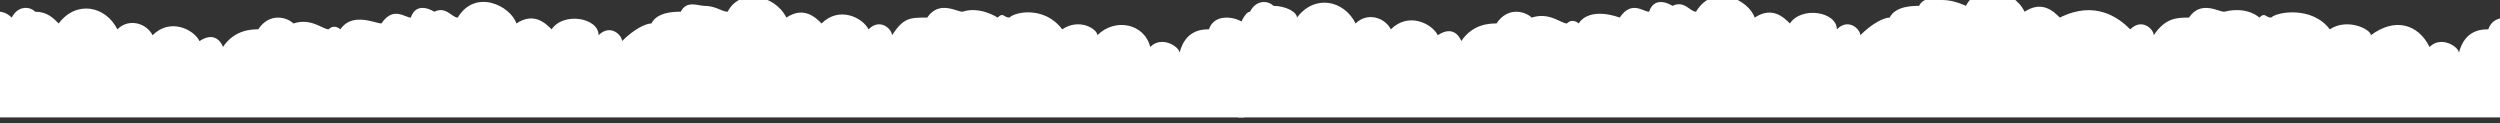 <?xml version="1.0" encoding="utf-8"?>
<!-- Generator: Adobe Illustrator 18.1.1, SVG Export Plug-In . SVG Version: 6.00 Build 0)  -->
<svg version="1.1" id="Layer_1" xmlns="http://www.w3.org/2000/svg" xmlns:xlink="http://www.w3.org/1999/xlink" x="0px" y="0px"
	 viewBox="-30.3 78.5 42.6 2.1" enable-background="new -30.3 78.5 42.6 2.1" xml:space="preserve">
<rect x="-30.3" y="78.5" width="42.6" height="2.1" fill="#333333" stroke="none"/>
<g>
	<path id="Layer_1_1_" fill="#FFFFFF" d="M-30.3,80.6v-1.9c0,0,0.1,0,0.2,0.1c0.1-0.2,0.3-0.2,0.4-0.1c0.2,0,0.3,0.1,0.4,0.2
		c0.3-0.4,0.8-0.3,1,0.1c0.2-0.2,0.5-0.1,0.6,0.1c0.3-0.3,0.7-0.1,0.8,0.1c0.3-0.2,0.4,0.1,0.4,0.1c0.2-0.3,0.5-0.3,0.6-0.3
		c0.2-0.3,0.5-0.2,0.6-0.1c0.3-0.1,0.5,0.1,0.6,0.1c0.1-0.1,0.2,0,0.2,0c0.2-0.3,0.6-0.1,0.7-0.1c0.2-0.3,0.4-0.1,0.5-0.1
		c0.1-0.3,0.4-0.1,0.4-0.1c0.2-0.1,0.3,0.1,0.4,0.1c0.3-0.5,0.9-0.2,1,0.1c0.3-0.2,0.5,0,0.6,0.1c0.2-0.3,0.8-0.2,0.8,0.1
		c0.2-0.2,0.4,0,0.4,0.1c0.2-0.2,0.4-0.3,0.5-0.3c0.1-0.2,0.4-0.2,0.5-0.2c0.1-0.2,0.3-0.1,0.4-0.1c0.2,0,0.3,0.1,0.4,0.1
		c0.2-0.4,0.8-0.3,1,0.1c0.3-0.2,0.5,0,0.6,0.1c0.3-0.3,0.7-0.1,0.8,0.1c0.2-0.2,0.4,0,0.4,0.1c0.2-0.3,0.3-0.3,0.6-0.3
		c0.2-0.3,0.5-0.1,0.6-0.1c0.3-0.1,0.6,0.1,0.6,0.1c0.1-0.1,0.1,0,0.2,0c0.1-0.1,0.6-0.2,0.9,0.2c0.3-0.2,0.6,0,0.6,0.1
		c0.3-0.3,0.8-0.2,0.9,0.2c0.2-0.2,0.5,0,0.5,0.1C-10.1,79-9.8,79-9.7,79c0.1-0.3,0.5-0.2,0.6-0.1v1.6H-30.3L-30.3,80.6z"/>
	<path id="Layer_1_2_" fill="#FFFFFF" d="M-9.2,80.6V79c0,0,0.1-0.3,0.2-0.3c0.1-0.2,0.3-0.2,0.4-0.1c0.2,0,0.4,0.1,0.4,0.2
		c0.3-0.4,0.8-0.3,1,0.1c0.2-0.2,0.5-0.1,0.6,0.1c0.3-0.3,0.7-0.1,0.8,0.1c0.3-0.2,0.4,0.1,0.4,0.1c0.2-0.3,0.5-0.3,0.6-0.3
		c0.2-0.3,0.5-0.2,0.6-0.1c0.3-0.1,0.5,0.1,0.6,0.1c0.1-0.1,0.2,0,0.2,0c0.2-0.3,0.7-0.1,0.7-0.1c0.2-0.3,0.4-0.1,0.5-0.1
		c0.1-0.3,0.4-0.1,0.4-0.1c0.2-0.1,0.3,0.1,0.4,0.1c0.3-0.5,0.9-0.2,1,0.1c0.3-0.2,0.5,0,0.6,0.1c0.2-0.3,0.8-0.2,0.8,0.1
		c0.2-0.2,0.4,0,0.4,0.1c0.2-0.2,0.4-0.3,0.5-0.3c0.1-0.2,0.4-0.2,0.5-0.2c0.1-0.2,0.4-0.1,0.4-0.1c0.2,0,0.4,0.1,0.4,0.1
		c0.2-0.4,0.8-0.3,1,0.1c0.3-0.2,0.5,0,0.6,0.1C5.4,78.5,5.8,78.8,6,79c0.2-0.2,0.4,0,0.4,0.1c0.2-0.3,0.4-0.3,0.6-0.3
		c0.2-0.3,0.5-0.1,0.6-0.1c0.4-0.1,0.6,0.1,0.6,0.1c0.1-0.1,0.1,0,0.2,0c0.1-0.1,0.7-0.2,1,0.2c0.3-0.2,0.7,0,0.7,0.1
		c0.4-0.3,0.8-0.2,1,0.2c0.2-0.2,0.5,0,0.5,0.1C11.7,79,12,79,12.1,79c0.1-0.3,0.5-0.2,0.7-0.1v1.6H-9.2L-9.2,80.6z"/>
</g>
</svg>
